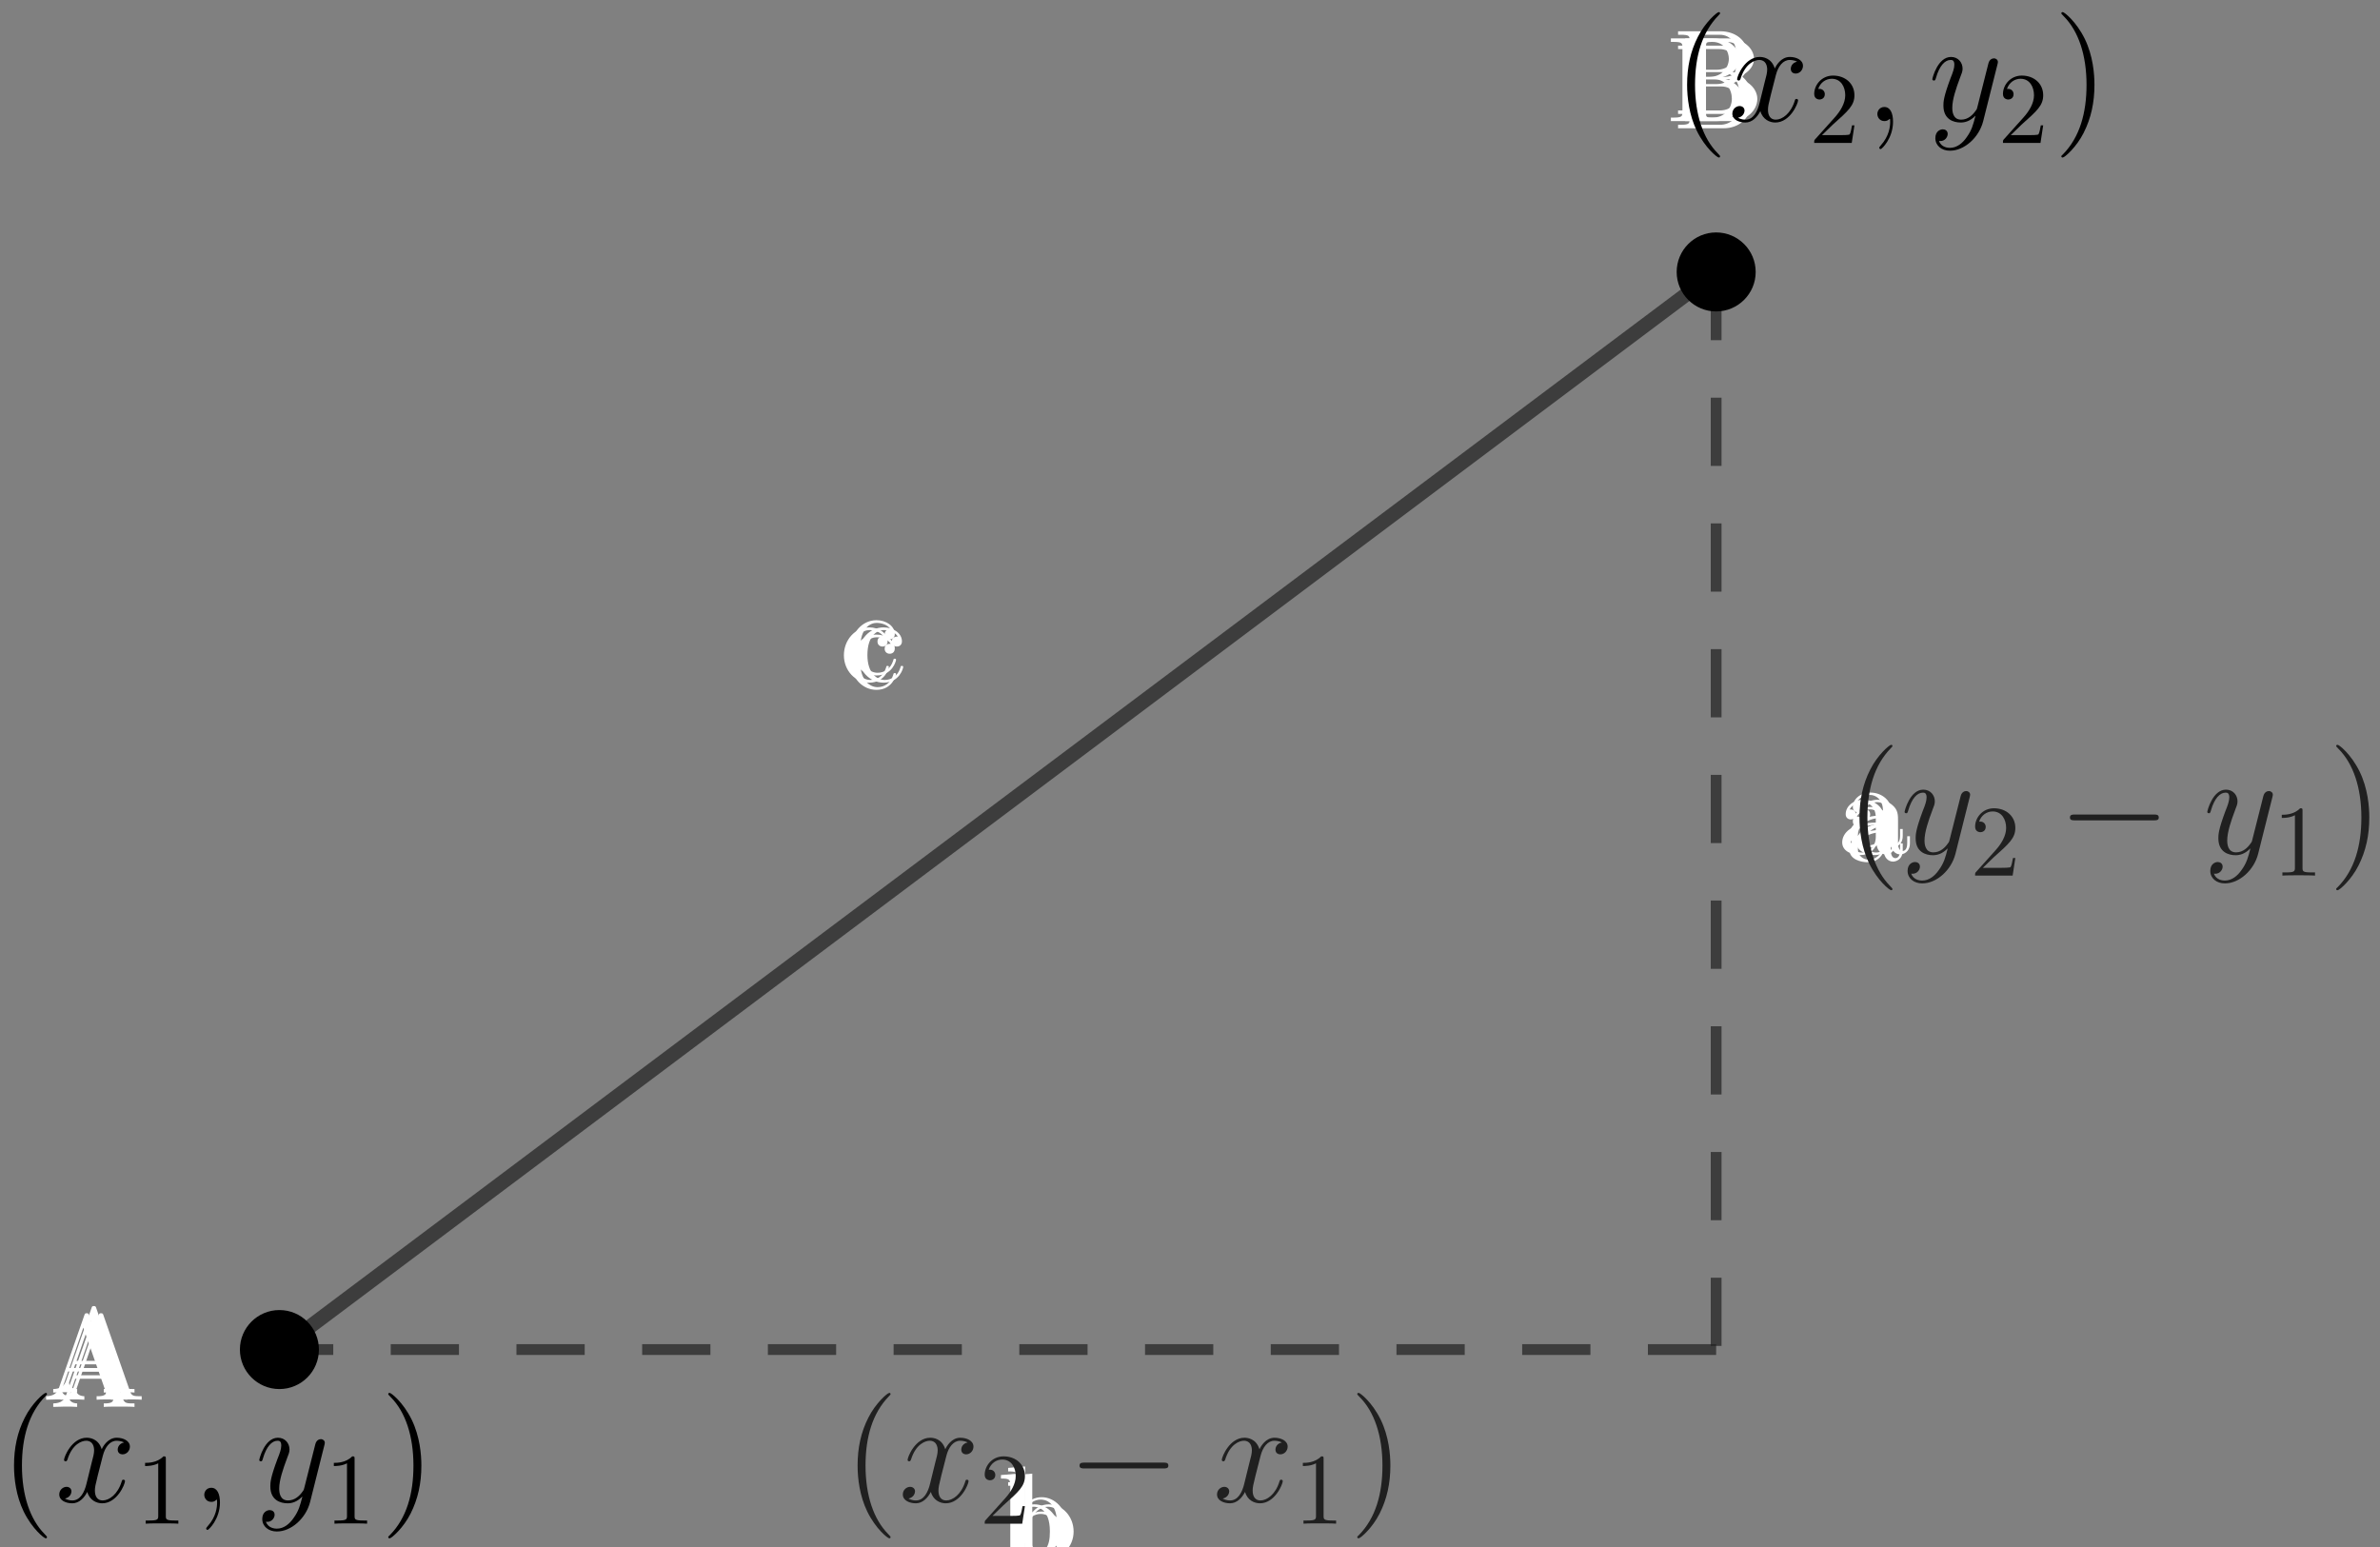 <?xml version="1.0" encoding="UTF-8"?>
<svg xmlns="http://www.w3.org/2000/svg" xmlns:xlink="http://www.w3.org/1999/xlink" width="234.8pt" height="152.629pt" viewBox="0 0 234.8 152.629" version="1.1">
<rect x="0" y="0" width="234.8" height="152.629" fill="#808080" stroke="none"/>
<defs>
<g>
<symbol overflow="visible" id="glyph0-0">
<path style="stroke:none;" d=""/>
</symbol>
<symbol overflow="visible" id="glyph0-1">
<path style="stroke:none;" d="M 4.859 -1.422 C 4.859 -1.531 4.766 -1.531 4.734 -1.531 C 4.625 -1.531 4.609 -1.5 4.578 -1.344 C 4.312 -0.5 3.672 -0.141 3.031 -0.141 C 2.297 -0.141 1.328 -0.781 1.328 -2.594 C 1.328 -4.578 2.344 -5.062 2.938 -5.062 C 3.391 -5.062 4.047 -4.891 4.328 -4.422 C 4.188 -4.422 3.734 -4.422 3.734 -3.938 C 3.734 -3.641 3.938 -3.438 4.234 -3.438 C 4.5 -3.438 4.734 -3.609 4.734 -3.953 C 4.734 -4.75 3.891 -5.328 2.922 -5.328 C 1.531 -5.328 0.422 -4.094 0.422 -2.578 C 0.422 -1.047 1.562 0.125 2.922 0.125 C 4.5 0.125 4.859 -1.312 4.859 -1.422 Z M 4.859 -1.422 "/>
</symbol>
<symbol overflow="visible" id="glyph0-2">
<path style="stroke:none;" d="M 5.672 -1.062 L 5.672 -1.734 L 5.406 -1.734 L 5.406 -1.062 C 5.406 -0.375 5.109 -0.281 4.953 -0.281 C 4.5 -0.281 4.5 -0.922 4.5 -1.094 L 4.5 -3.188 C 4.5 -3.844 4.5 -4.312 3.969 -4.781 C 3.547 -5.156 3.016 -5.328 2.484 -5.328 C 1.5 -5.328 0.75 -4.688 0.75 -3.906 C 0.75 -3.562 0.984 -3.391 1.25 -3.391 C 1.547 -3.391 1.75 -3.594 1.75 -3.891 C 1.75 -4.375 1.312 -4.375 1.141 -4.375 C 1.406 -4.875 1.984 -5.094 2.469 -5.094 C 3.016 -5.094 3.719 -4.641 3.719 -3.562 L 3.719 -3.078 C 1.312 -3.047 0.406 -2.047 0.406 -1.125 C 0.406 -0.172 1.5 0.125 2.234 0.125 C 3.031 0.125 3.562 -0.359 3.797 -0.938 C 3.844 -0.375 4.203 0.062 4.719 0.062 C 4.969 0.062 5.672 -0.109 5.672 -1.062 Z M 3.719 -1.688 C 3.719 -0.516 2.844 -0.125 2.328 -0.125 C 1.75 -0.125 1.25 -0.547 1.25 -1.125 C 1.25 -2.703 3.281 -2.844 3.719 -2.875 Z M 3.719 -1.688 "/>
</symbol>
<symbol overflow="visible" id="glyph0-3">
<path style="stroke:none;" d="M 6.078 -2.578 C 6.078 -4.094 4.953 -5.266 3.625 -5.266 C 2.969 -5.266 2.406 -4.969 2 -4.469 L 2 -8.297 L 0.328 -8.156 L 0.328 -7.812 C 1.141 -7.812 1.25 -7.734 1.25 -7.141 L 1.25 0 L 1.5 0 L 1.938 -0.781 C 2.219 -0.328 2.719 0.125 3.484 0.125 C 4.859 0.125 6.078 -1.047 6.078 -2.578 Z M 5.156 -2.594 C 5.156 -1.797 5.047 -1.297 4.75 -0.859 C 4.516 -0.484 4.047 -0.125 3.438 -0.125 C 2.797 -0.125 2.375 -0.531 2.172 -0.859 C 2.016 -1.109 2.016 -1.156 2.016 -1.359 L 2.016 -3.828 C 2.016 -4.047 2.016 -4.062 2.156 -4.25 C 2.438 -4.688 2.969 -5.031 3.547 -5.031 C 3.906 -5.031 5.156 -4.891 5.156 -2.594 Z M 5.156 -2.594 "/>
</symbol>
<symbol overflow="visible" id="glyph0-4">
<path style="stroke:none;" d="M 8.391 0 L 8.391 -0.344 C 7.609 -0.344 7.406 -0.344 7.234 -0.844 L 4.625 -8.312 C 4.578 -8.469 4.547 -8.531 4.391 -8.531 C 4.219 -8.531 4.203 -8.5 4.141 -8.312 L 1.641 -1.156 C 1.469 -0.672 1.141 -0.359 0.375 -0.344 L 0.375 0 L 1.516 -0.031 C 1.859 -0.031 2.422 -0.031 2.734 0 L 2.734 -0.344 C 2.234 -0.359 1.938 -0.609 1.938 -0.938 C 1.938 -1.016 1.938 -1.047 2 -1.188 L 2.547 -2.781 L 5.562 -2.781 L 6.219 -0.906 C 6.281 -0.766 6.281 -0.734 6.281 -0.703 C 6.281 -0.344 5.672 -0.344 5.359 -0.344 L 5.359 0 C 5.641 -0.031 6.594 -0.031 6.922 -0.031 C 7.25 -0.031 8.109 -0.031 8.391 0 Z M 5.438 -3.125 L 2.672 -3.125 L 4.047 -7.109 Z M 5.438 -3.125 "/>
</symbol>
<symbol overflow="visible" id="glyph0-5">
<path style="stroke:none;" d="M 7.625 -2.188 C 7.625 -3.156 6.75 -4.109 5.328 -4.266 C 6.469 -4.484 7.297 -5.25 7.297 -6.141 C 7.297 -7.172 6.25 -8.156 4.688 -8.156 L 0.516 -8.156 L 0.516 -7.812 L 0.75 -7.812 C 1.609 -7.812 1.656 -7.703 1.656 -7.25 L 1.656 -0.906 C 1.656 -0.469 1.609 -0.344 0.75 -0.344 L 0.516 -0.344 L 0.516 0 L 5.016 0 C 6.547 0 7.625 -1.047 7.625 -2.188 Z M 6.234 -6.141 C 6.234 -5.359 5.625 -4.359 4.297 -4.359 L 2.562 -4.359 L 2.562 -7.344 C 2.562 -7.734 2.578 -7.812 3.109 -7.812 L 4.609 -7.812 C 5.812 -7.812 6.234 -6.797 6.234 -6.141 Z M 6.531 -2.203 C 6.531 -1.234 5.812 -0.344 4.641 -0.344 L 3.109 -0.344 C 2.578 -0.344 2.562 -0.438 2.562 -0.828 L 2.562 -4.125 L 4.797 -4.125 C 5.938 -4.125 6.531 -3.125 6.531 -2.203 Z M 6.531 -2.203 "/>
</symbol>
<symbol overflow="visible" id="glyph1-0">
<path style="stroke:none;" d=""/>
</symbol>
<symbol overflow="visible" id="glyph1-1">
<path style="stroke:none;" d="M 4.656 3.484 C 4.656 3.438 4.656 3.406 4.422 3.172 C 2.984 1.719 2.188 -0.641 2.188 -3.578 C 2.188 -6.359 2.859 -8.75 4.516 -10.438 C 4.656 -10.578 4.656 -10.594 4.656 -10.641 C 4.656 -10.734 4.594 -10.75 4.531 -10.75 C 4.344 -10.75 3.172 -9.719 2.469 -8.312 C 1.734 -6.875 1.406 -5.328 1.406 -3.578 C 1.406 -2.297 1.609 -0.594 2.359 0.953 C 3.203 2.672 4.375 3.594 4.531 3.594 C 4.594 3.594 4.656 3.578 4.656 3.484 Z M 4.656 3.484 "/>
</symbol>
<symbol overflow="visible" id="glyph1-2">
<path style="stroke:none;" d="M 4.047 -3.578 C 4.047 -4.656 3.906 -6.438 3.094 -8.109 C 2.25 -9.828 1.078 -10.75 0.922 -10.75 C 0.859 -10.75 0.781 -10.734 0.781 -10.641 C 0.781 -10.594 0.781 -10.578 1.031 -10.328 C 2.469 -8.875 3.266 -6.516 3.266 -3.578 C 3.266 -0.797 2.594 1.594 0.938 3.281 C 0.781 3.406 0.781 3.438 0.781 3.484 C 0.781 3.578 0.859 3.594 0.922 3.594 C 1.109 3.594 2.281 2.562 2.984 1.156 C 3.719 -0.297 4.047 -1.844 4.047 -3.578 Z M 4.047 -3.578 "/>
</symbol>
<symbol overflow="visible" id="glyph2-0">
<path style="stroke:none;" d=""/>
</symbol>
<symbol overflow="visible" id="glyph2-1">
<path style="stroke:none;" d="M 3.766 1.609 C 3.391 2.156 2.828 2.641 2.125 2.641 C 1.953 2.641 1.266 2.609 1.047 1.953 C 1.094 1.969 1.156 1.969 1.188 1.969 C 1.625 1.969 1.906 1.594 1.906 1.266 C 1.906 0.938 1.641 0.812 1.422 0.812 C 1.188 0.812 0.688 0.984 0.688 1.688 C 0.688 2.422 1.312 2.922 2.125 2.922 C 3.562 2.922 5 1.609 5.406 0.016 L 6.812 -5.578 C 6.828 -5.656 6.859 -5.734 6.859 -5.828 C 6.859 -6.031 6.688 -6.188 6.469 -6.188 C 6.344 -6.188 6.031 -6.125 5.922 -5.688 L 4.859 -1.484 C 4.797 -1.219 4.797 -1.188 4.672 -1.031 C 4.391 -0.625 3.922 -0.141 3.234 -0.141 C 2.422 -0.141 2.359 -0.938 2.359 -1.312 C 2.359 -2.141 2.734 -3.234 3.125 -4.281 C 3.281 -4.688 3.375 -4.891 3.375 -5.172 C 3.375 -5.781 2.938 -6.328 2.234 -6.328 C 0.922 -6.328 0.391 -4.25 0.391 -4.125 C 0.391 -4.078 0.438 -4 0.547 -4 C 0.672 -4 0.688 -4.062 0.75 -4.266 C 1.094 -5.469 1.641 -6.031 2.188 -6.031 C 2.328 -6.031 2.562 -6.031 2.562 -5.562 C 2.562 -5.188 2.406 -4.781 2.188 -4.234 C 1.484 -2.359 1.484 -1.875 1.484 -1.531 C 1.484 -0.172 2.469 0.141 3.188 0.141 C 3.594 0.141 4.109 0.016 4.625 -0.516 L 4.641 -0.5 C 4.422 0.344 4.281 0.906 3.766 1.609 Z M 3.766 1.609 "/>
</symbol>
<symbol overflow="visible" id="glyph2-2">
<path style="stroke:none;" d="M 6.797 -5.859 C 6.344 -5.766 6.172 -5.422 6.172 -5.156 C 6.172 -4.812 6.438 -4.688 6.641 -4.688 C 7.078 -4.688 7.375 -5.062 7.375 -5.453 C 7.375 -6.047 6.688 -6.328 6.078 -6.328 C 5.203 -6.328 4.719 -5.469 4.594 -5.188 C 4.266 -6.266 3.375 -6.328 3.109 -6.328 C 1.656 -6.328 0.875 -4.453 0.875 -4.125 C 0.875 -4.078 0.938 -4 1.031 -4 C 1.141 -4 1.172 -4.094 1.203 -4.141 C 1.688 -5.734 2.656 -6.031 3.062 -6.031 C 3.719 -6.031 3.844 -5.438 3.844 -5.094 C 3.844 -4.781 3.766 -4.453 3.578 -3.766 L 3.094 -1.797 C 2.891 -0.938 2.469 -0.141 1.703 -0.141 C 1.641 -0.141 1.281 -0.141 0.969 -0.328 C 1.484 -0.438 1.609 -0.859 1.609 -1.031 C 1.609 -1.312 1.391 -1.484 1.125 -1.484 C 0.781 -1.484 0.406 -1.188 0.406 -0.734 C 0.406 -0.125 1.078 0.141 1.688 0.141 C 2.375 0.141 2.875 -0.406 3.172 -0.984 C 3.406 -0.141 4.109 0.141 4.641 0.141 C 6.109 0.141 6.891 -1.734 6.891 -2.047 C 6.891 -2.125 6.828 -2.188 6.734 -2.188 C 6.609 -2.188 6.594 -2.109 6.562 -2 C 6.172 -0.734 5.328 -0.141 4.688 -0.141 C 4.188 -0.141 3.922 -0.516 3.922 -1.109 C 3.922 -1.422 3.969 -1.656 4.203 -2.594 L 4.703 -4.547 C 4.922 -5.406 5.406 -6.031 6.062 -6.031 C 6.094 -6.031 6.5 -6.031 6.797 -5.859 Z M 6.797 -5.859 "/>
</symbol>
<symbol overflow="visible" id="glyph2-3">
<path style="stroke:none;" d="M 2.797 0.062 C 2.797 -0.781 2.531 -1.391 1.938 -1.391 C 1.484 -1.391 1.25 -1.016 1.25 -0.703 C 1.25 -0.391 1.469 0 1.953 0 C 2.141 0 2.297 -0.062 2.422 -0.188 C 2.453 -0.219 2.469 -0.219 2.484 -0.219 C 2.516 -0.219 2.516 -0.016 2.516 0.062 C 2.516 0.531 2.422 1.469 1.594 2.391 C 1.438 2.562 1.438 2.594 1.438 2.625 C 1.438 2.703 1.5 2.766 1.578 2.766 C 1.688 2.766 2.797 1.703 2.797 0.062 Z M 2.797 0.062 "/>
</symbol>
<symbol overflow="visible" id="glyph3-0">
<path style="stroke:none;" d=""/>
</symbol>
<symbol overflow="visible" id="glyph3-1">
<path style="stroke:none;" d="M 1.266 -0.766 L 2.328 -1.797 C 3.875 -3.172 4.469 -3.703 4.469 -4.703 C 4.469 -5.844 3.578 -6.641 2.359 -6.641 C 1.234 -6.641 0.5 -5.719 0.5 -4.828 C 0.5 -4.281 1 -4.281 1.031 -4.281 C 1.203 -4.281 1.547 -4.391 1.547 -4.812 C 1.547 -5.062 1.359 -5.328 1.016 -5.328 C 0.938 -5.328 0.922 -5.328 0.891 -5.312 C 1.109 -5.969 1.656 -6.328 2.234 -6.328 C 3.141 -6.328 3.562 -5.516 3.562 -4.703 C 3.562 -3.906 3.078 -3.125 2.516 -2.5 L 0.609 -0.375 C 0.5 -0.266 0.5 -0.234 0.5 0 L 4.203 0 L 4.469 -1.734 L 4.234 -1.734 C 4.172 -1.438 4.109 -1 4 -0.844 C 3.938 -0.766 3.281 -0.766 3.062 -0.766 Z M 1.266 -0.766 "/>
</symbol>
<symbol overflow="visible" id="glyph3-2">
<path style="stroke:none;" d="M 2.938 -6.375 C 2.938 -6.625 2.938 -6.641 2.703 -6.641 C 2.078 -6 1.203 -6 0.891 -6 L 0.891 -5.688 C 1.094 -5.688 1.672 -5.688 2.188 -5.953 L 2.188 -0.781 C 2.188 -0.422 2.156 -0.312 1.266 -0.312 L 0.953 -0.312 L 0.953 0 C 1.297 -0.031 2.156 -0.031 2.562 -0.031 C 2.953 -0.031 3.828 -0.031 4.172 0 L 4.172 -0.312 L 3.859 -0.312 C 2.953 -0.312 2.938 -0.422 2.938 -0.781 Z M 2.938 -6.375 "/>
</symbol>
<symbol overflow="visible" id="glyph4-0">
<path style="stroke:none;" d=""/>
</symbol>
<symbol overflow="visible" id="glyph4-1">
<path style="stroke:none;" d="M 9.453 -3.297 C 9.703 -3.297 9.953 -3.297 9.953 -3.578 C 9.953 -3.875 9.703 -3.875 9.453 -3.875 L 1.688 -3.875 C 1.453 -3.875 1.188 -3.875 1.188 -3.578 C 1.188 -3.297 1.453 -3.297 1.688 -3.297 Z M 9.453 -3.297 "/>
</symbol>
</g>
<clipPath id="clip1">
  <path d="M 100 145 L 106 145 L 106 152.629 L 100 152.629 Z M 100 145 "/>
</clipPath>
<clipPath id="clip2">
  <path d="M 98 145 L 105 145 L 105 152.629 L 98 152.629 Z M 98 145 "/>
</clipPath>
<clipPath id="clip3">
  <path d="M 99 146 L 106 146 L 106 152.629 L 99 152.629 Z M 99 146 "/>
</clipPath>
<clipPath id="clip4">
  <path d="M 99 144 L 106 144 L 106 152.629 L 99 152.629 Z M 99 144 "/>
</clipPath>
</defs>
<g id="surface1">
<path style="fill:none;stroke-width:1.137;stroke-linecap:round;stroke-linejoin:round;stroke:rgb(12.549%,12.549%,12.549%);stroke-opacity:0.698;stroke-miterlimit:10;" d="M 63.087 120.56 L 176.754 35.308 " transform="matrix(1.247,0,0,1.247,-51.105,-17.198)"/>
<g style="fill:rgb(100%,100%,100%);fill-opacity:1;">
  <use xlink:href="#glyph0-1" x="84.247" y="67.223"/>
</g>
<g style="fill:rgb(100%,100%,100%);fill-opacity:1;">
  <use xlink:href="#glyph0-1" x="82.833" y="67.223"/>
</g>
<g style="fill:rgb(100%,100%,100%);fill-opacity:1;">
  <use xlink:href="#glyph0-1" x="83.542" y="67.933"/>
</g>
<g style="fill:rgb(100%,100%,100%);fill-opacity:1;">
  <use xlink:href="#glyph0-1" x="83.542" y="66.514"/>
</g>
<path style="fill:none;stroke-width:0.853;stroke-linecap:butt;stroke-linejoin:round;stroke:rgb(12.549%,12.549%,12.549%);stroke-opacity:0.698;stroke-dasharray:5.399,4.547;stroke-miterlimit:10;" d="M 176.754 35.308 L 176.754 120.56 " transform="matrix(1.247,0,0,1.247,-51.105,-17.198)"/>
<g style="fill:rgb(100%,100%,100%);fill-opacity:1;">
  <use xlink:href="#glyph0-2" x="182.752" y="84.231"/>
</g>
<g style="fill:rgb(100%,100%,100%);fill-opacity:1;">
  <use xlink:href="#glyph0-2" x="181.338" y="84.231"/>
</g>
<g style="fill:rgb(100%,100%,100%);fill-opacity:1;">
  <use xlink:href="#glyph0-2" x="182.043" y="84.94"/>
</g>
<g style="fill:rgb(100%,100%,100%);fill-opacity:1;">
  <use xlink:href="#glyph0-2" x="182.043" y="83.521"/>
</g>
<g style="fill:rgb(12.5%,12.5%,12.5%);fill-opacity:1;">
  <use xlink:href="#glyph1-1" x="182.043" y="84.231"/>
</g>
<g style="fill:rgb(12.5%,12.5%,12.5%);fill-opacity:1;">
  <use xlink:href="#glyph2-1" x="187.506" y="84.231"/>
</g>
<g style="fill:rgb(12.5%,12.5%,12.5%);fill-opacity:1;">
  <use xlink:href="#glyph3-1" x="194.355" y="86.382"/>
</g>
<g style="fill:rgb(12.5%,12.5%,12.5%);fill-opacity:1;">
  <use xlink:href="#glyph4-1" x="203.022" y="84.231"/>
</g>
<g style="fill:rgb(12.5%,12.5%,12.5%);fill-opacity:1;">
  <use xlink:href="#glyph2-1" x="217.369" y="84.231"/>
</g>
<g style="fill:rgb(12.5%,12.5%,12.5%);fill-opacity:1;">
  <use xlink:href="#glyph3-2" x="224.218" y="86.382"/>
</g>
<g style="fill:rgb(12.5%,12.5%,12.5%);fill-opacity:1;">
  <use xlink:href="#glyph1-2" x="229.697" y="84.231"/>
</g>
<path style="fill:none;stroke-width:0.853;stroke-linecap:butt;stroke-linejoin:round;stroke:rgb(12.549%,12.549%,12.549%);stroke-opacity:0.698;stroke-dasharray:5.399,4.547;stroke-miterlimit:10;" d="M 176.754 120.56 L 63.087 120.56 " transform="matrix(1.247,0,0,1.247,-51.105,-17.198)"/>
<g clip-path="url(#clip1)" clip-rule="nonzero">
<g style="fill:rgb(100%,100%,100%);fill-opacity:1;">
  <use xlink:href="#glyph0-3" x="99.84" y="153.678"/>
</g>
</g>
<g clip-path="url(#clip2)" clip-rule="nonzero">
<g style="fill:rgb(100%,100%,100%);fill-opacity:1;">
  <use xlink:href="#glyph0-3" x="98.421" y="153.678"/>
</g>
</g>
<g clip-path="url(#clip3)" clip-rule="nonzero">
<g style="fill:rgb(100%,100%,100%);fill-opacity:1;">
  <use xlink:href="#glyph0-3" x="99.131" y="154.387"/>
</g>
</g>
<g clip-path="url(#clip4)" clip-rule="nonzero">
<g style="fill:rgb(100%,100%,100%);fill-opacity:1;">
  <use xlink:href="#glyph0-3" x="99.131" y="152.973"/>
</g>
</g>
<g style="fill:rgb(12.5%,12.5%,12.5%);fill-opacity:1;">
  <use xlink:href="#glyph1-1" x="83.201" y="148.168"/>
</g>
<g style="fill:rgb(12.5%,12.5%,12.5%);fill-opacity:1;">
  <use xlink:href="#glyph2-2" x="88.663" y="148.168"/>
</g>
<g style="fill:rgb(12.5%,12.5%,12.5%);fill-opacity:1;">
  <use xlink:href="#glyph3-1" x="96.646" y="150.319"/>
</g>
<g style="fill:rgb(12.5%,12.5%,12.5%);fill-opacity:1;">
  <use xlink:href="#glyph4-1" x="105.313" y="148.168"/>
</g>
<g style="fill:rgb(12.5%,12.5%,12.5%);fill-opacity:1;">
  <use xlink:href="#glyph2-2" x="119.66" y="148.168"/>
</g>
<g style="fill:rgb(12.5%,12.5%,12.5%);fill-opacity:1;">
  <use xlink:href="#glyph3-2" x="127.642" y="150.319"/>
</g>
<g style="fill:rgb(12.5%,12.5%,12.5%);fill-opacity:1;">
  <use xlink:href="#glyph1-2" x="133.121" y="148.168"/>
</g>
<path style="fill-rule:nonzero;fill:rgb(0%,0%,0%);fill-opacity:1;stroke-width:0.568;stroke-linecap:round;stroke-linejoin:round;stroke:rgb(0%,0%,0%);stroke-opacity:1;stroke-miterlimit:10;" d="M 65.929 120.56 C 65.929 122.13 64.657 123.402 63.087 123.402 C 61.521 123.402 60.246 122.13 60.246 120.56 C 60.246 118.991 61.521 117.719 63.087 117.719 C 64.657 117.719 65.929 118.991 65.929 120.56 Z M 65.929 120.56 " transform="matrix(1.247,0,0,1.247,-51.105,-17.198)"/>
<g style="fill:rgb(100%,100%,100%);fill-opacity:1;">
  <use xlink:href="#glyph0-4" x="5.587" y="138.09"/>
</g>
<g style="fill:rgb(100%,100%,100%);fill-opacity:1;">
  <use xlink:href="#glyph0-4" x="4.173" y="138.09"/>
</g>
<g style="fill:rgb(100%,100%,100%);fill-opacity:1;">
  <use xlink:href="#glyph0-4" x="4.878" y="138.799"/>
</g>
<g style="fill:rgb(100%,100%,100%);fill-opacity:1;">
  <use xlink:href="#glyph0-4" x="4.878" y="137.38"/>
</g>
<g style="fill:rgb(0%,0%,0%);fill-opacity:1;">
  <use xlink:href="#glyph1-1" x="-0.023" y="148.168"/>
</g>
<g style="fill:rgb(0%,0%,0%);fill-opacity:1;">
  <use xlink:href="#glyph2-2" x="5.44" y="148.168"/>
</g>
<g style="fill:rgb(0%,0%,0%);fill-opacity:1;">
  <use xlink:href="#glyph3-2" x="13.422" y="150.319"/>
</g>
<g style="fill:rgb(0%,0%,0%);fill-opacity:1;">
  <use xlink:href="#glyph2-3" x="18.902" y="148.168"/>
</g>
<g style="fill:rgb(0%,0%,0%);fill-opacity:1;">
  <use xlink:href="#glyph2-1" x="25.186" y="148.168"/>
</g>
<g style="fill:rgb(0%,0%,0%);fill-opacity:1;">
  <use xlink:href="#glyph3-2" x="32.044" y="150.319"/>
</g>
<g style="fill:rgb(0%,0%,0%);fill-opacity:1;">
  <use xlink:href="#glyph1-2" x="37.523" y="148.168"/>
</g>
<path style="fill-rule:nonzero;fill:rgb(0%,0%,0%);fill-opacity:1;stroke-width:0.568;stroke-linecap:round;stroke-linejoin:round;stroke:rgb(0%,0%,0%);stroke-opacity:1;stroke-miterlimit:10;" d="M 179.598 35.308 C 179.598 36.875 178.323 38.147 176.754 38.147 C 175.187 38.147 173.915 36.875 173.915 35.308 C 173.915 33.739 175.187 32.464 176.754 32.464 C 178.323 32.464 179.598 33.739 179.598 35.308 Z M 179.598 35.308 " transform="matrix(1.247,0,0,1.247,-51.105,-17.198)"/>
<g style="fill:rgb(100%,100%,100%);fill-opacity:1;">
  <use xlink:href="#glyph0-5" x="165.745" y="11.946"/>
</g>
<g style="fill:rgb(100%,100%,100%);fill-opacity:1;">
  <use xlink:href="#glyph0-5" x="164.326" y="11.946"/>
</g>
<g style="fill:rgb(100%,100%,100%);fill-opacity:1;">
  <use xlink:href="#glyph0-5" x="165.036" y="12.655"/>
</g>
<g style="fill:rgb(100%,100%,100%);fill-opacity:1;">
  <use xlink:href="#glyph0-5" x="165.036" y="11.241"/>
</g>
<g style="fill:rgb(0%,0%,0%);fill-opacity:1;">
  <use xlink:href="#glyph1-1" x="165.036" y="11.946"/>
</g>
<g style="fill:rgb(0%,0%,0%);fill-opacity:1;">
  <use xlink:href="#glyph2-2" x="170.499" y="11.946"/>
</g>
<g style="fill:rgb(0%,0%,0%);fill-opacity:1;">
  <use xlink:href="#glyph3-1" x="178.481" y="14.098"/>
</g>
<g style="fill:rgb(0%,0%,0%);fill-opacity:1;">
  <use xlink:href="#glyph2-3" x="183.961" y="11.946"/>
</g>
<g style="fill:rgb(0%,0%,0%);fill-opacity:1;">
  <use xlink:href="#glyph2-1" x="190.245" y="11.946"/>
</g>
<g style="fill:rgb(0%,0%,0%);fill-opacity:1;">
  <use xlink:href="#glyph3-1" x="197.103" y="14.098"/>
</g>
<g style="fill:rgb(0%,0%,0%);fill-opacity:1;">
  <use xlink:href="#glyph1-2" x="202.582" y="11.946"/>
</g>
</g>
</svg>
